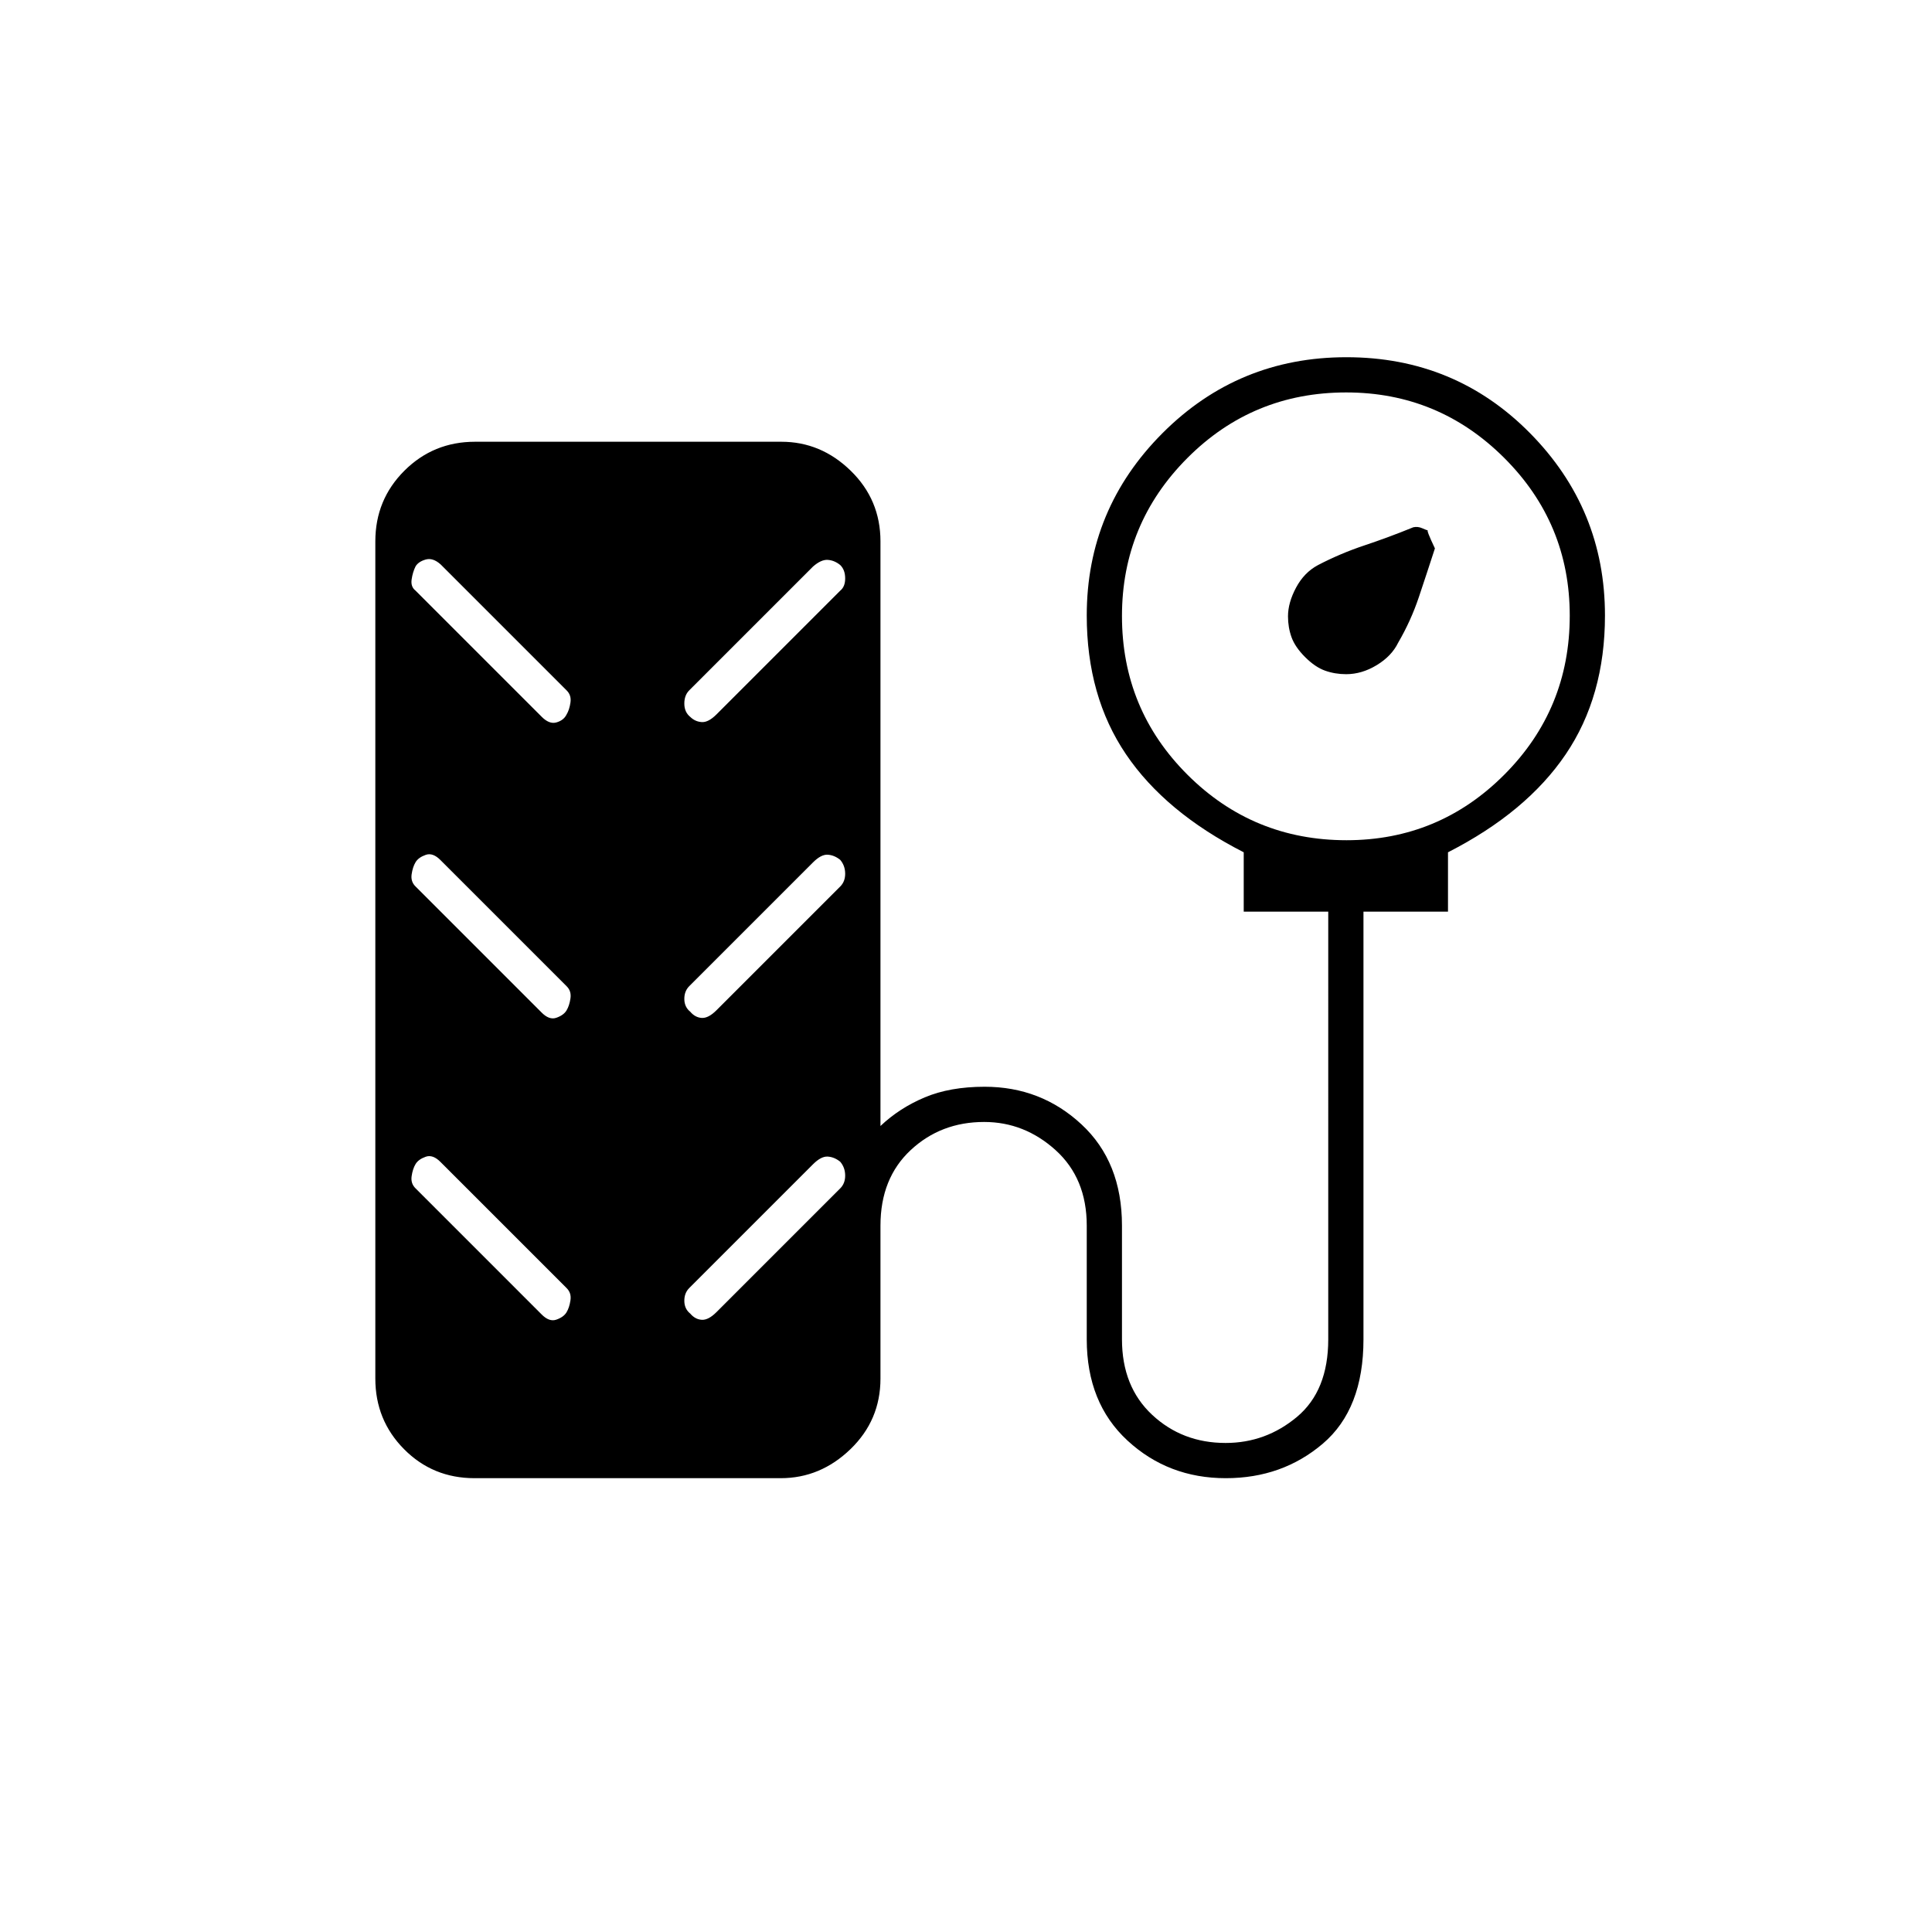 <svg xmlns="http://www.w3.org/2000/svg" height="20" viewBox="0 -960 960 960" width="20"><path d="M648.5-633.5q-5-5-6.75-9.88-1.75-4.87-1.75-10.37 0-6.75 4-14.25t10.83-11.17Q666-685 678-689q12-4 24.26-9 2.24-.5 4.49.5t2.82 1.07q-1.07-.57 3.43 8.93-4 12.33-7.96 24.15-3.95 11.81-10.32 22.74-3.22 6.61-10.63 11.11-7.41 4.5-15.2 4.5-5.54 0-10.46-1.75-4.93-1.75-9.93-6.75Zm-412.73 408q-20.71 0-34.99-14.41-14.28-14.4-14.28-35.09v-416q0-20.69 14.42-35.09 14.43-14.41 35.14-14.41h152.17q19.71 0 34.49 14.41 14.78 14.4 14.78 35.09v290.5q9.43-8.93 21.97-14.21Q472-420 489.25-420q28.02 0 48.13 18.69Q557.5-382.63 557.5-351v56.5q0 23.51 14.99 37.51Q587.48-243 608.99-243q20.01 0 35.51-12.99 15.5-13 15.5-38.51V-507h-42v-29.5q-39-19.9-58.5-48.7Q540-614 540-654.17q0-52.89 37.65-90.61t91.38-37.72q53.97 0 91.22 37.72t37.25 90.61q0 40.17-19.5 68.97-19.5 28.8-58.5 48.7v29.5h-42v212.5q0 34.62-20.16 51.81-20.16 17.19-48.25 17.19-28.59 0-48.84-18.69Q540-262.88 540-294.5V-351q0-23.51-15.49-37.51-15.49-13.99-35.5-13.99-21.51 0-36.51 13.99-15 14-15 37.51v76q0 20.69-14.92 35.09-14.93 14.41-34.64 14.41H235.77Zm433.32-317q45.91 0 78.41-32.59t32.5-79q0-45.91-32.59-78.41t-78.5-32.5q-46.41 0-78.91 32.59t-32.5 78.5q0 46.41 32.59 78.91t79 32.5Zm-462.59-124L269-604q3.88 4 7.47 2.97 3.6-1.02 5.03-3.88 1.43-2.36 1.96-6.01.54-3.65-1.96-6.08L219-679.5q-3.88-3.5-7.47-2.47-3.6 1.02-5.03 3.38-1.43 2.86-1.96 6.51-.54 3.65 1.96 5.58Zm211 0q2.5-2 2.46-6.19-.03-4.19-2.46-6.55-2.93-2.36-6.21-2.56-3.29-.2-7.29 3.3L342.5-617q-2.5 2.5-2.46 6.69.03 4.19 2.96 6.55 2.43 2.36 5.71 2.56 3.29.2 7.29-3.8l61.5-61.5Zm-211 147L269-457q3.88 4 7.47 2.72 3.6-1.27 5.03-3.63 1.43-2.36 1.96-6.01.54-3.65-1.96-6.08L219-532.5q-3.88-4-7.47-2.72-3.6 1.27-5.03 3.63-1.43 2.36-1.96 6.01-.54 3.65 1.96 6.08Zm211 0q2.5-2.5 2.46-6.44-.03-3.94-2.46-6.8-2.93-2.36-6.21-2.56-3.29-.2-7.29 3.8L342.5-470q-2.5 2.5-2.46 6.44.03 3.94 2.96 6.3 2.43 2.86 5.71 3.06 3.29.2 7.29-3.8l61.5-61.5Zm-211 150L269-307q3.88 4 7.47 2.72 3.6-1.27 5.03-3.63 1.43-2.36 1.96-6.01.54-3.65-1.96-6.08L219-382.5q-3.88-4-7.47-2.72-3.6 1.27-5.03 3.63-1.43 2.36-1.96 6.01-.54 3.65 1.96 6.08Zm211 0q2.5-2.5 2.46-6.44-.03-3.94-2.46-6.8-2.93-2.36-6.21-2.56-3.29-.2-7.29 3.8L342.5-320q-2.5 2.5-2.46 6.44.03 3.94 2.96 6.3 2.43 2.86 5.71 3.06 3.29.2 7.29-3.8l61.5-61.5Z"/></svg>